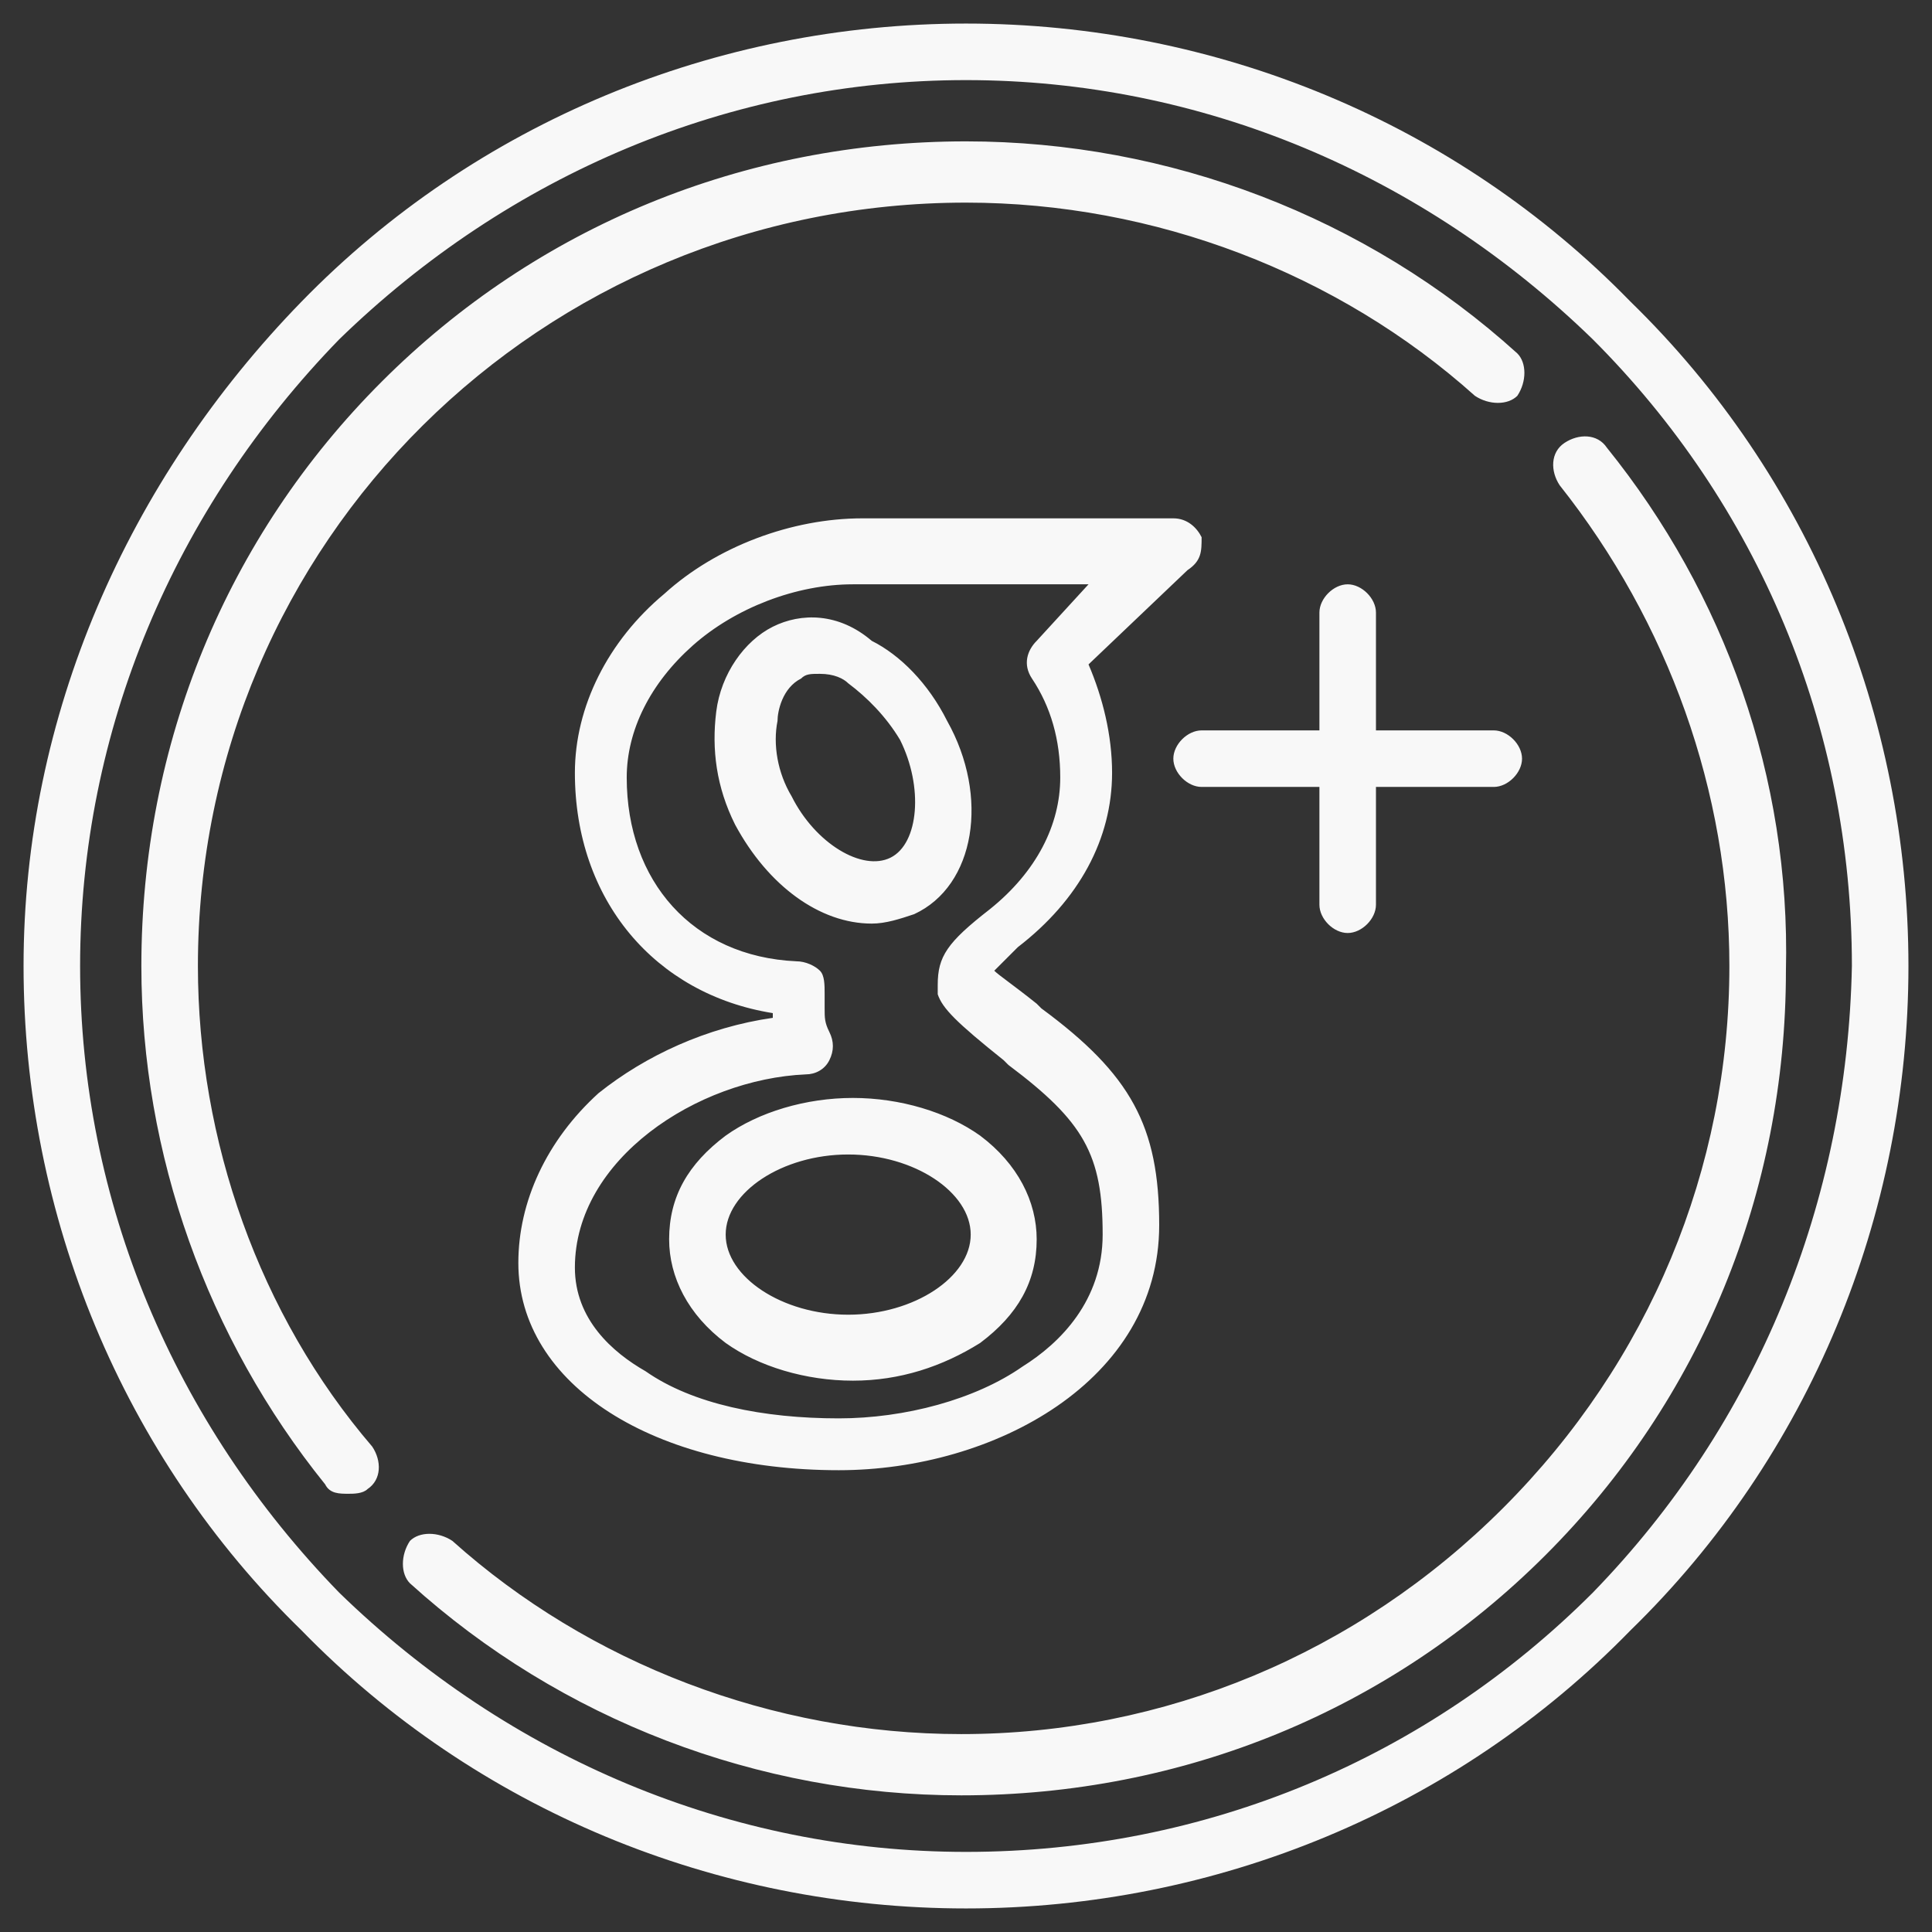 <?xml version="1.0" encoding="utf-8"?>
<!-- Generator: Adobe Illustrator 19.2.1, SVG Export Plug-In . SVG Version: 6.00 Build 0)  -->
<svg version="1.1" id="Layer_1" xmlns="http://www.w3.org/2000/svg" xmlns:xlink="http://www.w3.org/1999/xlink" x="0px" y="0px"
	 viewBox="0 0 41 41" style="enable-background:new 0 0 41 41;" xml:space="preserve">
<rect x="0" y="0" width="41" height="41" fill="#333333" stroke="none"/>
<style type="text/css">
	.st0{fill:#F8F8F8;}
</style>
<g>
	<g>
		<path class="st0" d="M34.6,6.4c-3.7-3.8-8.8-5.9-14.1-5.9S10.1,2.6,6.4,6.4s-5.9,8.8-5.9,14.1s2.1,10.4,5.9,14.1
			c3.7,3.8,8.8,5.9,14.1,5.9s10.4-2.1,14.1-5.9c3.8-3.7,5.9-8.8,5.9-14.1S38.4,10.1,34.6,6.4z M33.8,33.8c-3.5,3.5-8.2,5.5-13.3,5.5
			c-5,0-9.7-2-13.3-5.5c-3.5-3.6-5.5-8.3-5.5-13.3s2-9.7,5.5-13.3c3.6-3.5,8.3-5.5,13.3-5.5s9.7,2,13.3,5.5
			c3.5,3.5,5.5,8.2,5.5,13.3C39.2,25.5,37.3,30.2,33.8,33.8z M34.1,9.5c-0.2-0.3-0.6-0.3-0.9-0.1c-0.3,0.2-0.3,0.6-0.1,0.9
			c2.3,2.9,3.6,6.5,3.6,10.2c0,4.3-1.7,8.4-4.8,11.5s-7.2,4.8-11.5,4.8c-4,0-7.9-1.5-10.8-4.1c-0.3-0.2-0.7-0.2-0.9,0
			c-0.2,0.3-0.2,0.7,0,0.9c3.2,2.9,7.4,4.5,11.7,4.5c4.7,0,9.1-1.8,12.4-5.1s5.1-7.7,5.1-12.4C38,16.5,36.6,12.6,34.1,9.5z
			 M4.2,20.5c0-9,7.3-16.2,16.3-16.2c4,0,7.9,1.5,10.8,4.1c0.3,0.2,0.7,0.2,0.9,0c0.2-0.3,0.2-0.7,0-0.9C29,4.6,24.8,3,20.5,3
			c-4.7,0-9.1,1.8-12.4,5.1S3,15.8,3,20.5c0,4,1.4,7.9,3.9,11c0.1,0.2,0.3,0.2,0.5,0.2c0.1,0,0.3,0,0.4-0.1c0.3-0.2,0.3-0.6,0.1-0.9
			C5.5,27.9,4.2,24.2,4.2,20.5z M15.4,24.1c-0.8,0.6-1.2,1.3-1.2,2.2c0,0.8,0.4,1.6,1.2,2.2c0.7,0.5,1.7,0.8,2.7,0.8
			s1.9-0.3,2.7-0.8c0.8-0.6,1.2-1.3,1.2-2.2c0-0.8-0.4-1.6-1.2-2.2c-0.7-0.5-1.7-0.8-2.7-0.8S16.1,23.6,15.4,24.1z M20.6,26.2
			c0,0.9-1.2,1.7-2.6,1.7s-2.6-0.8-2.6-1.7c0-0.9,1.2-1.7,2.6-1.7S20.6,25.3,20.6,26.2z M25.5,11.4c-0.1-0.2-0.3-0.4-0.6-0.4h-6.6
			c-1.5,0-3.1,0.6-4.2,1.6c-1.2,1-1.9,2.4-1.9,3.8c0,2.7,1.7,4.7,4.2,5.1v0.1c-1.4,0.2-2.7,0.8-3.7,1.6c-1.1,1-1.7,2.3-1.7,3.6
			c0,2.6,2.9,4.4,6.8,4.4c3.3,0,6.8-1.9,6.8-5.2c0-2.1-0.6-3.2-2.5-4.6L22,21.3c-0.5-0.4-0.8-0.6-0.9-0.7c0.1-0.1,0.2-0.2,0.5-0.5
			c1.3-1,2-2.3,2-3.7c0-0.8-0.2-1.6-0.5-2.3l2.1-2C25.5,11.9,25.5,11.7,25.5,11.4z M22,13.6c-0.2,0.2-0.3,0.5-0.1,0.8
			c0.4,0.6,0.6,1.3,0.6,2.1c0,1-0.5,2-1.5,2.8c-0.9,0.7-1.1,1-1.1,1.6c0,0.1,0,0.1,0,0.2c0.1,0.3,0.4,0.6,1.4,1.4l0.1,0.1
			c1.6,1.2,2,1.9,2,3.6c0,1.4-0.9,2.3-1.7,2.8c-1,0.7-2.5,1.1-3.9,1.1c-1.6,0-3.1-0.3-4.1-1c-0.7-0.4-1.5-1.1-1.5-2.2
			c0-2.3,2.6-4,4.9-4.1c0.2,0,0.4-0.1,0.5-0.3c0.1-0.2,0.1-0.4,0-0.6s-0.1-0.3-0.1-0.5c0-0.1,0-0.2,0-0.3c0-0.2,0-0.4-0.1-0.5
			s-0.3-0.2-0.5-0.2c-2.2-0.1-3.6-1.7-3.6-3.9c0-1,0.5-2,1.4-2.8s2.2-1.3,3.4-1.3h5L22,13.6z M16.4,13.3c-0.6,0.3-1.1,1-1.2,1.8
			c-0.1,0.8,0,1.6,0.4,2.4c0.7,1.3,1.8,2.1,2.9,2.1c0.3,0,0.6-0.1,0.9-0.2c1.3-0.6,1.6-2.5,0.7-4.1c-0.4-0.8-1-1.4-1.6-1.7
			C17.8,13,17,13,16.4,13.3z M19.1,15.7c0.5,1,0.4,2.2-0.2,2.5s-1.6-0.3-2.1-1.3c-0.3-0.5-0.4-1.1-0.3-1.6c0-0.2,0.1-0.7,0.5-0.9
			c0.1-0.1,0.2-0.1,0.4-0.1c0.3,0,0.5,0.1,0.6,0.2C18.4,14.8,18.8,15.2,19.1,15.7z M28.6,19.8c0.3,0,0.6-0.3,0.6-0.6v-2.5h2.5
			c0.3,0,0.6-0.3,0.6-0.6c0-0.3-0.3-0.6-0.6-0.6h-2.5V13c0-0.3-0.3-0.6-0.6-0.6c-0.3,0-0.6,0.3-0.6,0.6v2.5h-2.5
			c-0.3,0-0.6,0.3-0.6,0.6c0,0.3,0.3,0.6,0.6,0.6H28v2.5C28,19.5,28.3,19.8,28.6,19.8z"/>
	</g>
</g>
</svg>
